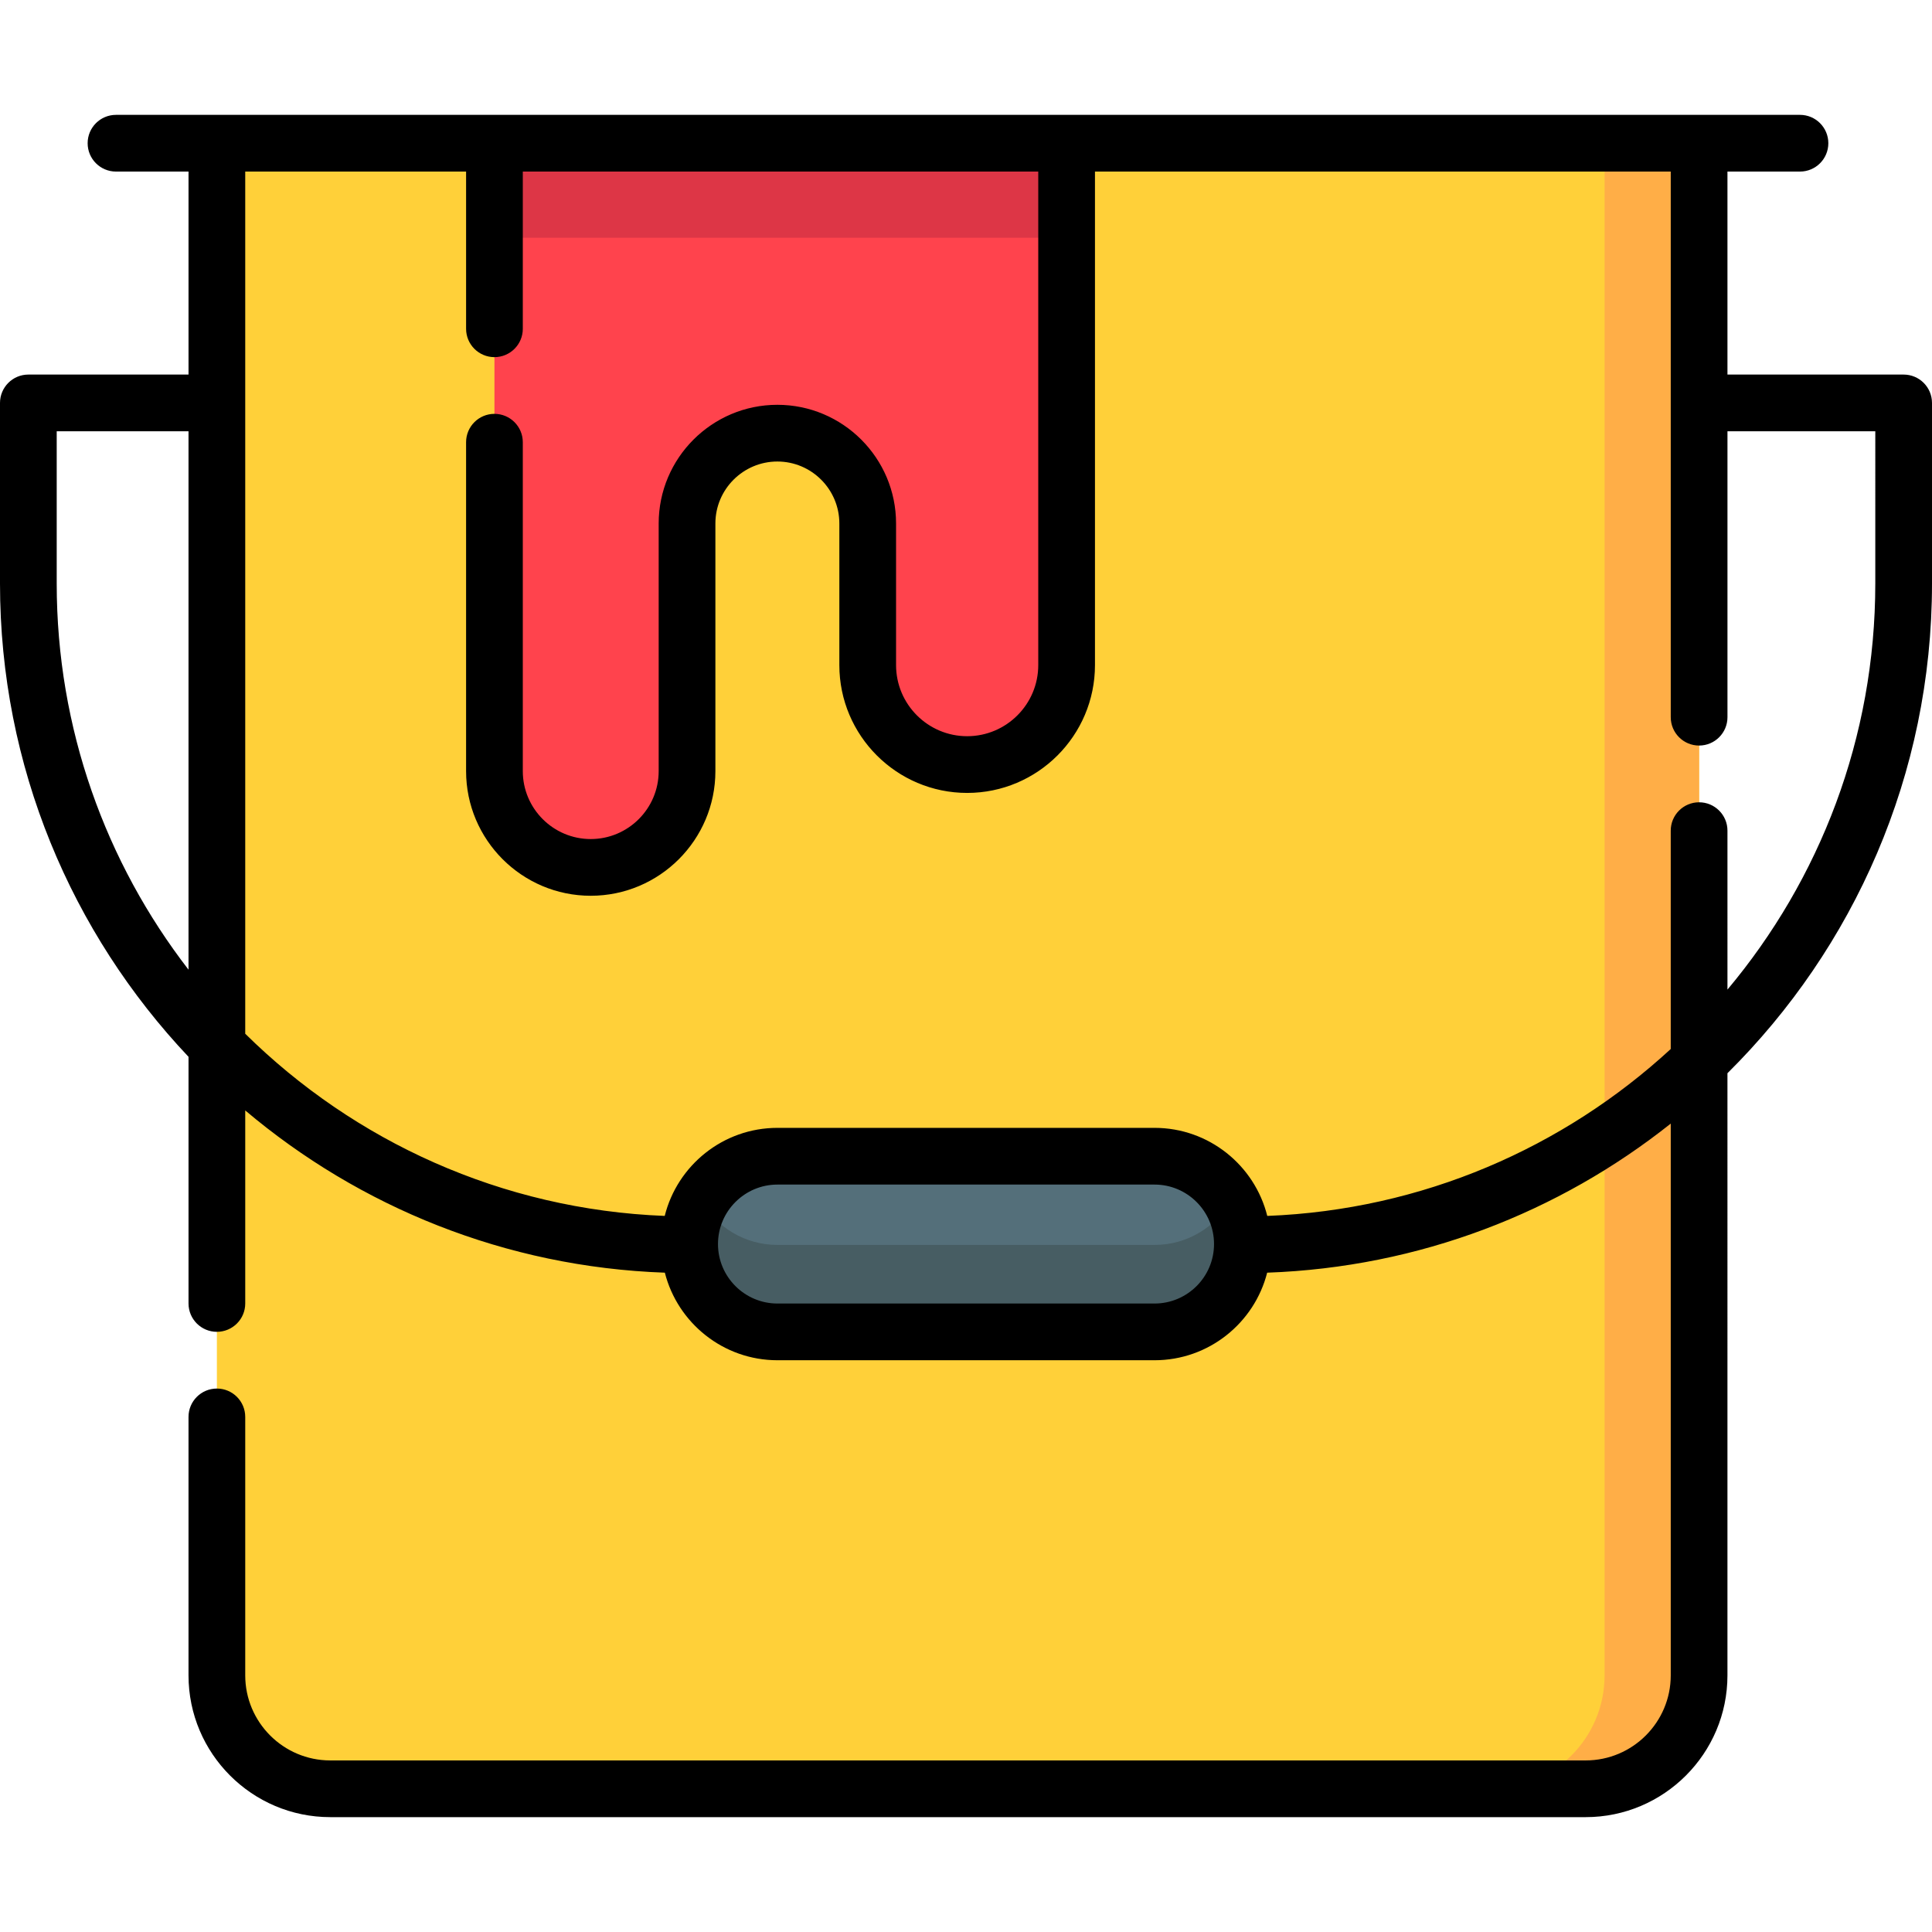 <?xml version="1.0" encoding="iso-8859-1"?>
<!-- Generator: Adobe Illustrator 19.0.0, SVG Export Plug-In . SVG Version: 6.00 Build 0)  -->
<svg version="1.1" id="Capa_1" xmlns="http://www.w3.org/2000/svg" xmlns:xlink="http://www.w3.org/1999/xlink" x="0px" y="0px"
	 viewBox="0 0 512 512" style="enable-background:new 0 0 512 512;" xml:space="preserve">
<path style="fill:#FFD039;" d="M87.533,474.046h332.689c16.6,0,30.059-13.457,30.059-30.059V37.954H57.474v406.033
	C57.474,460.588,70.932,474.046,87.533,474.046z"/>
<path style="fill:#FFAE47;" d="M425.232,37.954v406.033c0,16.601-13.458,30.059-30.059,30.059h25.049
	c16.6,0,30.059-13.457,30.059-30.059V37.954H425.232z"/>
<path style="fill:#FF434D;" d="M131.035,37.954v166.399c0,14.094,11.425,25.519,25.519,25.519l0,0
	c14.094,0,25.519-11.425,25.519-25.519v-65.62c0-13.222,10.718-23.94,23.94-23.94l0,0c13.222,0,23.94,10.718,23.94,23.94v37.529
	c0,14.556,11.8,26.356,26.356,26.356l0,0c14.556,0,26.356-11.8,26.356-26.356V37.954H131.035z"/>
<rect x="131.036" y="37.954" style="fill:#DD3646;" width="151.626" height="25.049"/>
<path style="fill:#546F7A;" d="M206.034,306.409h99.931c12.856,0,23.277,10.421,23.277,23.277l0,0
	c0,12.855-10.421,23.277-23.277,23.277h-99.931c-12.856,0-23.277-10.421-23.277-23.277l0,0
	C182.757,316.832,193.178,306.409,206.034,306.409z"/>
<path style="fill:#475D63;" d="M305.966,329.919h-99.931c-8.662,0-16.214-4.735-20.222-11.755
	c-1.941,3.399-3.055,7.329-3.055,11.522l0,0c0,12.855,10.421,23.277,23.277,23.277h99.931c12.856,0,23.277-10.421,23.277-23.277l0,0
	c0-4.193-1.114-8.124-3.055-11.522C322.179,325.184,314.629,329.919,305.966,329.919z"/>
<path d="M504.485,99.265h-46.691V45.469h19.219c4.15,0,7.515-3.364,7.515-7.515s-3.365-7.515-7.515-7.515h-26.733H282.665h-151.63
	H57.474H30.741c-4.15,0-7.515,3.364-7.515,7.515s3.365,7.515,7.515,7.515H49.96v53.796H7.515c-4.15,0-7.515,3.364-7.515,7.515
	v47.865c0,48.515,19.007,92.669,49.96,125.423v65.363c0,4.151,3.365,7.515,7.515,7.515s7.515-3.364,7.515-7.515v-51.154
	c30.269,25.57,68.928,41.494,111.201,42.995c3.388,13.322,15.482,23.207,29.844,23.207h99.932c14.362,0,26.457-9.884,29.844-23.207
	c40.321-1.432,77.354-15.981,106.955-39.51v146.226c0,12.43-10.113,22.544-22.544,22.544H87.533
	c-12.431,0-22.544-10.114-22.544-22.544v-68.491c0-4.151-3.365-7.515-7.515-7.515s-7.515,3.364-7.515,7.515v68.491
	c0,20.718,16.855,37.573,37.573,37.573h332.688c20.718,0,37.573-16.855,37.573-37.573V284.415
	C491.245,251.276,512,205.341,512,154.645V106.78C512,102.629,508.635,99.265,504.485,99.265z M15.029,154.645v-40.351h34.93
	v142.681C28.073,228.638,15.029,193.138,15.029,154.645z M305.967,345.449h-99.932c-8.691,0-15.762-7.071-15.762-15.762
	s7.071-15.763,15.762-15.763h99.932c8.691,0,15.763,7.071,15.763,15.763S314.658,345.449,305.967,345.449z M496.971,154.645
	c0,40.922-14.739,78.461-39.177,107.607V220.13c0-4.151-3.365-7.515-7.515-7.515c-4.15,0-7.515,3.364-7.515,7.515v57.869
	c-28.382,26.141-65.773,42.632-106.925,44.232c-3.343-13.387-15.466-23.336-29.874-23.336h-99.932
	c-14.408,0-26.532,9.948-29.874,23.336c-43.238-1.681-82.325-19.802-111.171-48.281V45.469h58.531v41.662
	c0,4.151,3.365,7.515,7.515,7.515s7.515-3.364,7.515-7.515V45.469h136.6v130.792c0,10.389-8.453,18.842-18.842,18.842
	c-10.389,0-18.842-8.453-18.842-18.842v-37.528c0-17.345-14.111-31.455-31.454-31.455s-31.454,14.111-31.454,31.455v65.62
	c0,9.927-8.077,18.004-18.005,18.004c-9.927,0-18.004-8.076-18.004-18.004V117.19c0-4.151-3.365-7.515-7.515-7.515
	s-7.515,3.364-7.515,7.515v87.163c0,18.215,14.819,33.034,33.034,33.034c18.216,0,33.035-14.819,33.035-33.034v-65.62
	c0-9.057,7.368-16.426,16.425-16.426s16.425,7.368,16.425,16.426v37.528c0,18.676,15.195,33.871,33.871,33.871
	s33.871-15.195,33.871-33.871V45.469h152.587v144.596c0,4.151,3.365,7.515,7.515,7.515c4.15,0,7.515-3.364,7.515-7.515v-75.771
	h39.177V154.645z"/>
<g>
</g>
<g>
</g>
<g>
</g>
<g>
</g>
<g>
</g>
<g>
</g>
<g>
</g>
<g>
</g>
<g>
</g>
<g>
</g>
<g>
</g>
<g>
</g>
<g>
</g>
<g>
</g>
<g>
</g>
</svg>
